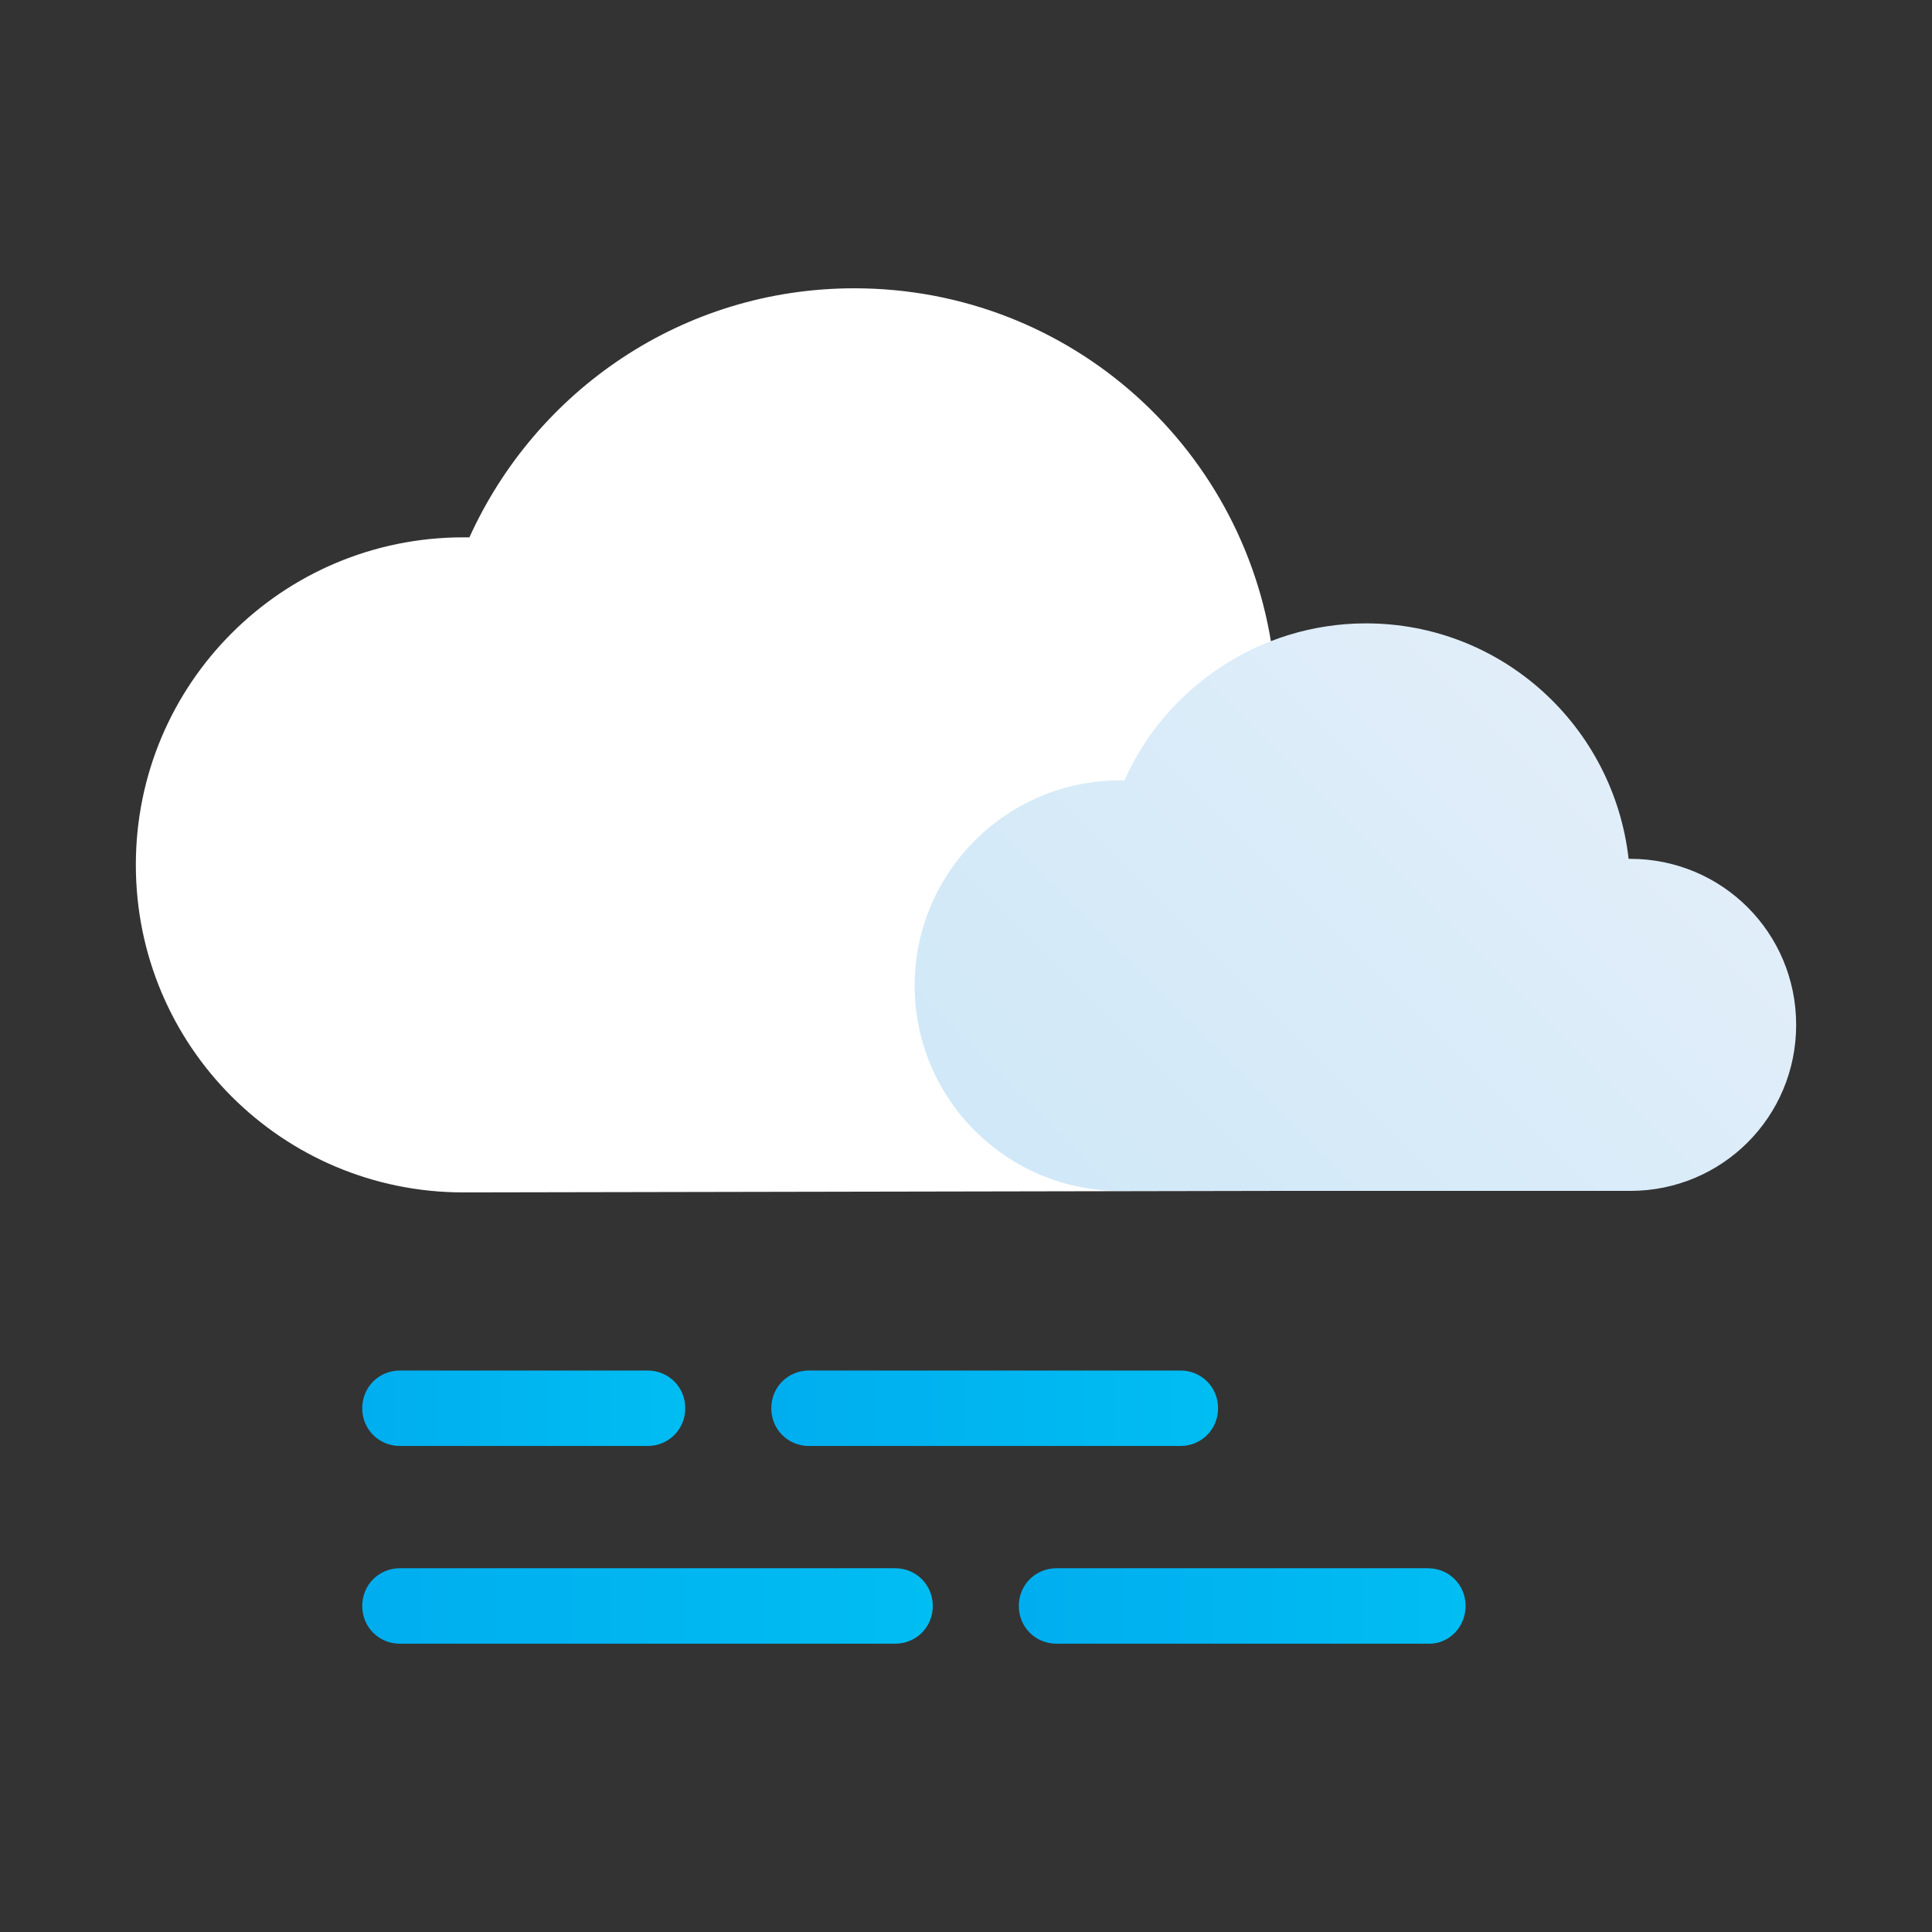 <?xml version="1.0" encoding="utf-8"?>
<!-- Generator: Adobe Illustrator 22.0.0, SVG Export Plug-In . SVG Version: 6.00 Build 0)  -->
<svg version="1.1" id="Layer_1" xmlns="http://www.w3.org/2000/svg" xmlns:xlink="http://www.w3.org/1999/xlink" x="0px" y="0px"
	 viewBox="0 0 128 128" style="enable-background:new 0 0 128 128;" xml:space="preserve">
<rect x="0" y="0" width="128" height="128" fill="#333333" stroke="none"/>
<style type="text/css">
	.st0{fill:#FFFFFF;}
	.st1{fill:url(#SVGID_1_);}
	.st2{fill:url(#SVGID_2_);}
	.st3{fill:url(#SVGID_3_);}
	.st4{fill:url(#SVGID_4_);}
	.st5{fill:url(#SVGID_5_);}
</style>
<g id="Fog">
	<path class="st0" d="M84.6,78.9c9.7,0,17.5-7.8,17.5-17.5s-7.8-17.5-17.5-17.5c-0.1,0-0.1,0-0.2,0c-1.6-14-13.4-24.8-27.8-24.8
		c-11.4,0-21.1,6.8-25.5,16.5c-0.1,0-0.3,0-0.4,0c-12,0-21.7,9.7-21.7,21.7c0,12,9.7,21.7,21.7,21.7"/>
	<linearGradient id="SVGID_1_" gradientUnits="userSpaceOnUse" x1="72.683" y1="83.097" x2="106.063" y2="49.718">
		<stop  offset="0" style="stop-color:#D0E8F8"/>
		<stop  offset="1" style="stop-color:#E1EEF9"/>
	</linearGradient>
	<path class="st1" d="M108,78.9c6.1,0,11-4.9,11-11s-4.9-11-11-11c0,0-0.1,0-0.1,0c-1-8.8-8.4-15.6-17.4-15.6
		c-7.1,0-13.3,4.3-16,10.4c-0.1,0-0.2,0-0.3,0c-7.5,0-13.6,6.1-13.6,13.6c0,7.5,6.1,13.6,13.6,13.6"/>
	<linearGradient id="SVGID_2_" gradientUnits="userSpaceOnUse" x1="24.038" y1="93.344" x2="45.388" y2="93.344">
		<stop  offset="0" style="stop-color:#00AEEF"/>
		<stop  offset="1" style="stop-color:#00BDF2"/>
	</linearGradient>
	<path class="st2" d="M42.9,95.8H26.5c-1.4,0-2.5-1.1-2.5-2.5c0-1.4,1.1-2.5,2.5-2.5h16.4c1.4,0,2.5,1.1,2.5,2.5
		C45.4,94.7,44.3,95.8,42.9,95.8z"/>
	<linearGradient id="SVGID_3_" gradientUnits="userSpaceOnUse" x1="51.136" y1="93.344" x2="80.697" y2="93.344">
		<stop  offset="0" style="stop-color:#00AEEF"/>
		<stop  offset="1" style="stop-color:#00BDF2"/>
	</linearGradient>
	<path class="st3" d="M78.2,95.8H53.6c-1.4,0-2.5-1.1-2.5-2.5c0-1.4,1.1-2.5,2.5-2.5h24.6c1.4,0,2.5,1.1,2.5,2.5
		C80.7,94.7,79.6,95.8,78.2,95.8z"/>
	<linearGradient id="SVGID_4_" gradientUnits="userSpaceOnUse" x1="24.038" y1="106.483" x2="61.811" y2="106.483">
		<stop  offset="0" style="stop-color:#00AEEF"/>
		<stop  offset="1" style="stop-color:#00BDF2"/>
	</linearGradient>
	<path class="st4" d="M59.3,108.9H26.5c-1.4,0-2.5-1.1-2.5-2.5c0-1.4,1.1-2.5,2.5-2.5h32.8c1.4,0,2.5,1.1,2.5,2.5
		C61.8,107.8,60.7,108.9,59.3,108.9z"/>
	<linearGradient id="SVGID_5_" gradientUnits="userSpaceOnUse" x1="67.559" y1="106.483" x2="97.12" y2="106.483">
		<stop  offset="0" style="stop-color:#00AEEF"/>
		<stop  offset="1" style="stop-color:#00BDF2"/>
	</linearGradient>
	<path class="st5" d="M94.7,108.9H70c-1.4,0-2.5-1.1-2.5-2.5c0-1.4,1.1-2.5,2.5-2.5h24.6c1.4,0,2.5,1.1,2.5,2.5
		C97.1,107.8,96,108.9,94.7,108.9z"/>
</g>
</svg>
